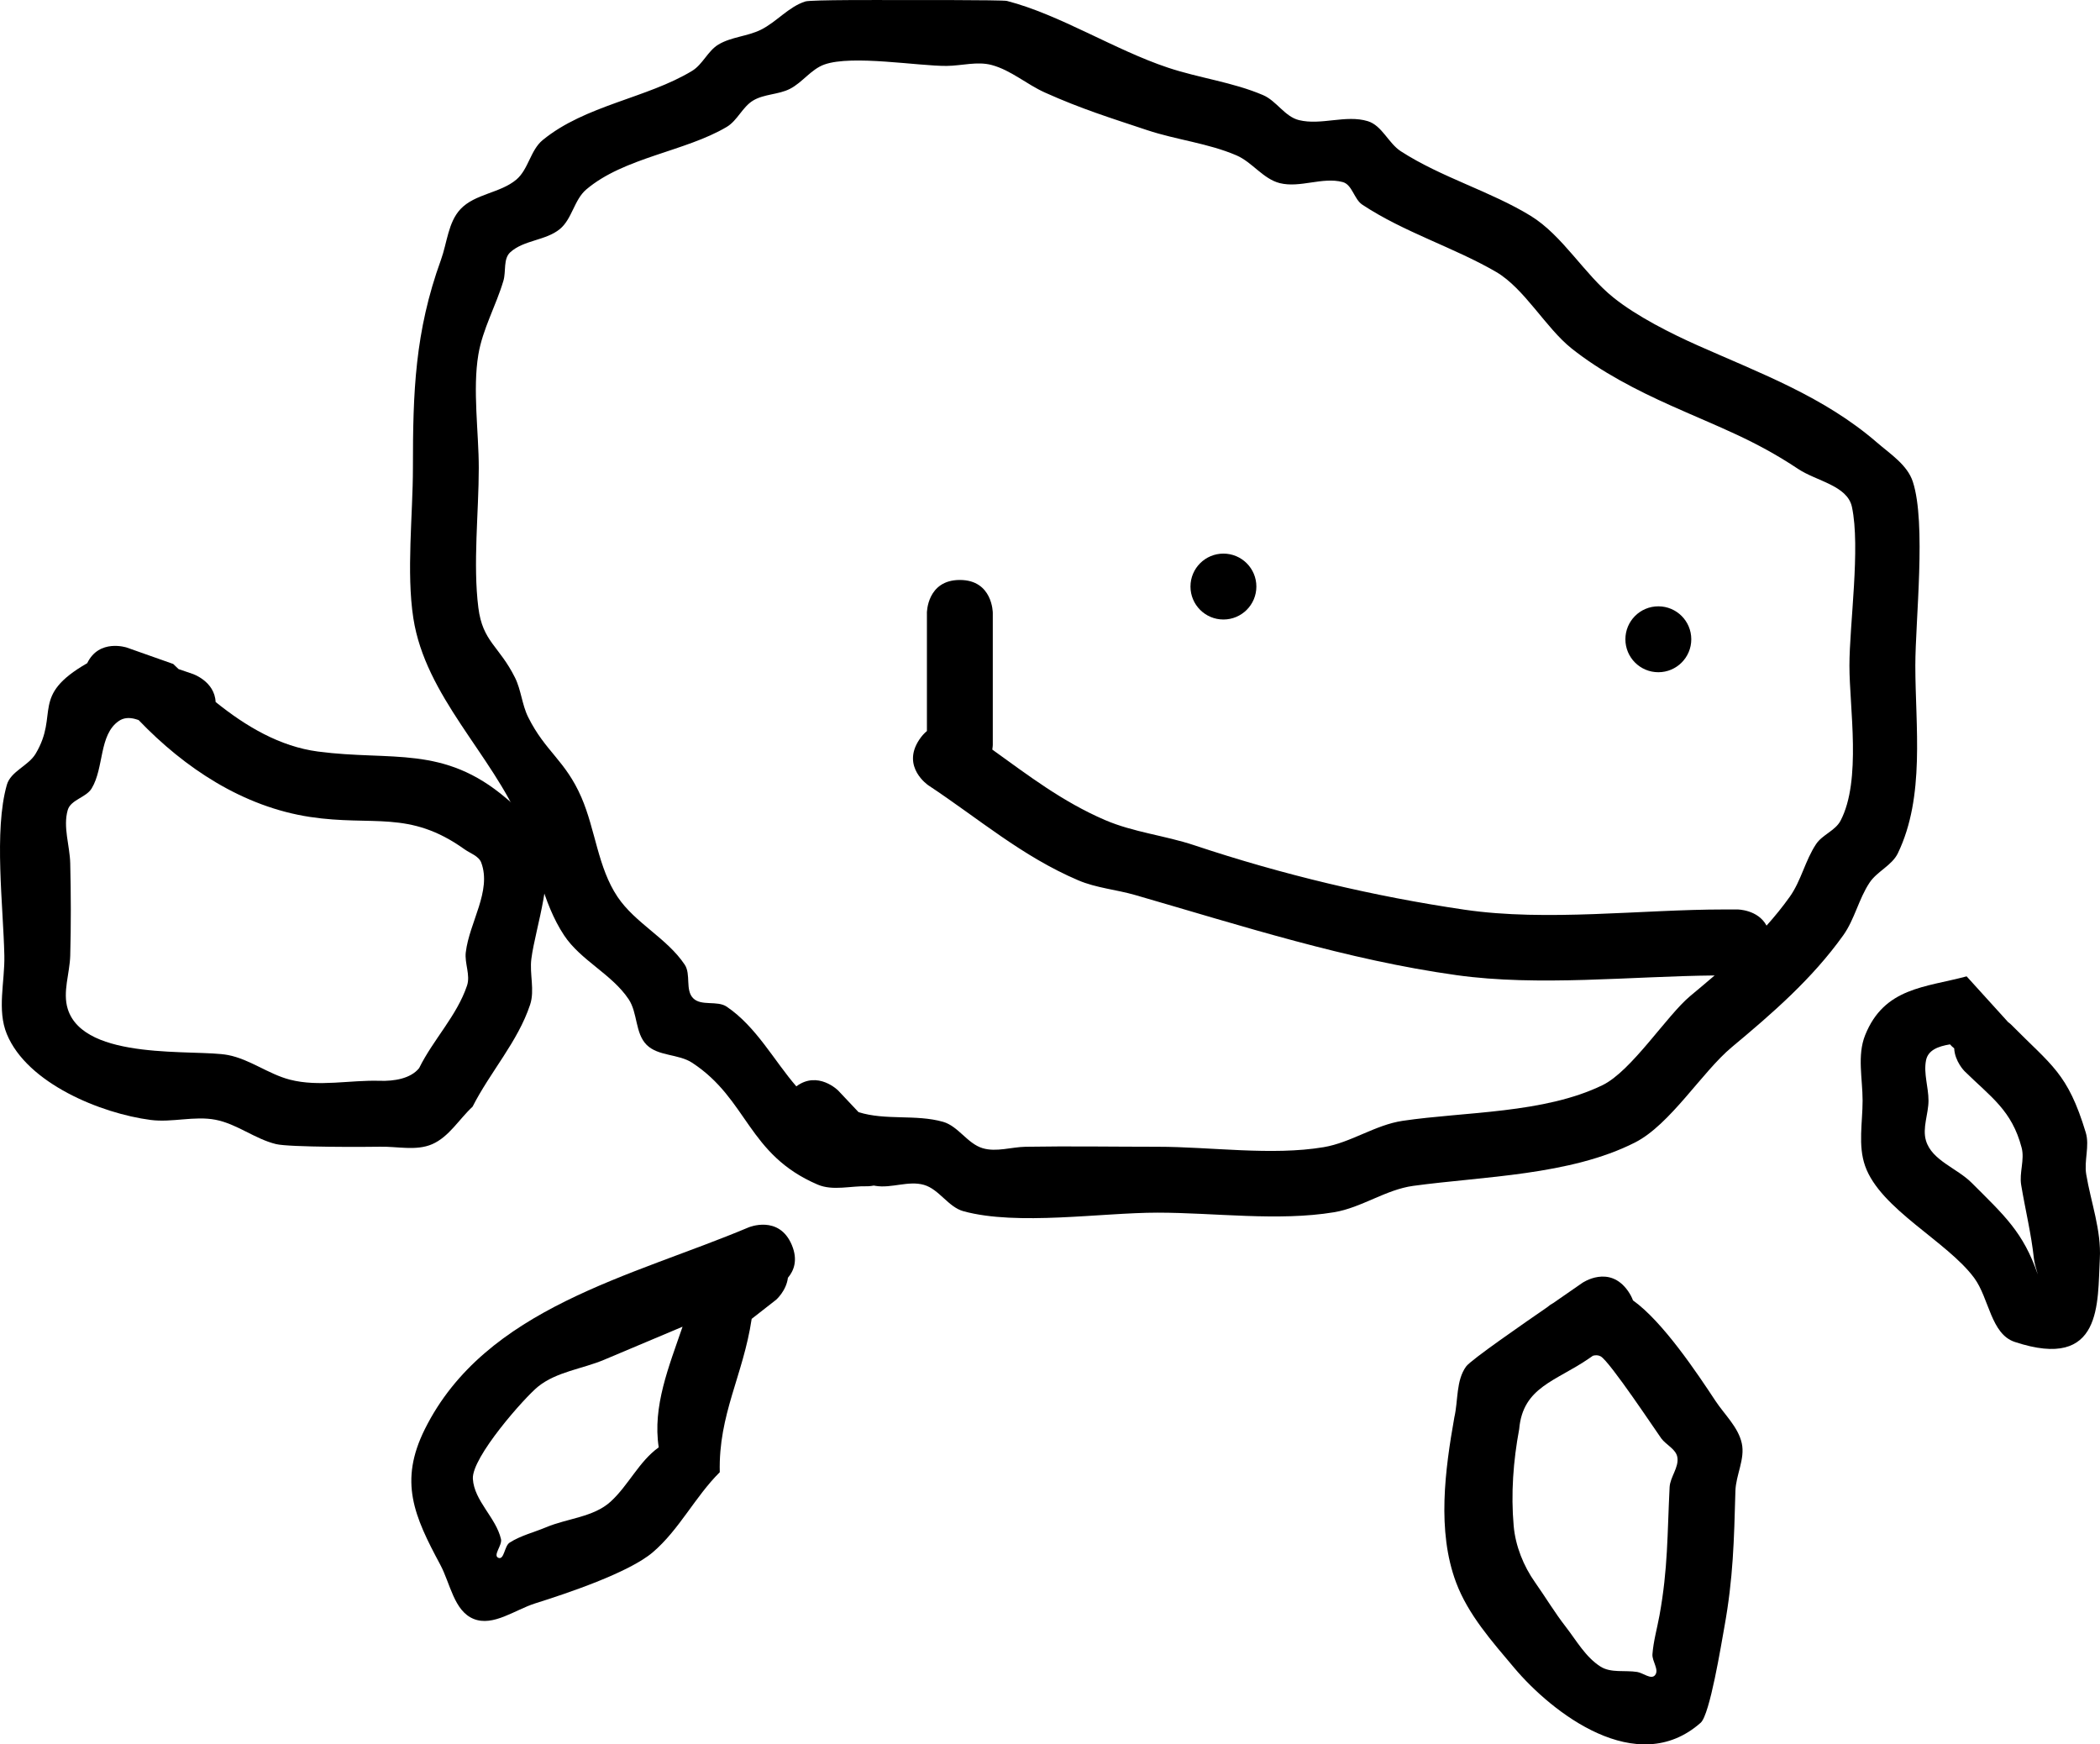 <svg version="1.1" xmlns="http://www.w3.org/2000/svg" xmlns:xlink="http://www.w3.org/1999/xlink" width="159.342" height="132.347" viewBox="0,0,159.342,132.347"><g transform="translate(-160.329,-113.827)"><g data-paper-data="{&quot;isPaintingLayer&quot;:true}" fill="#000000" fill-rule="nonzero" stroke="none" stroke-width="0.5" stroke-linecap="butt" stroke-linejoin="miter" stroke-miterlimit="10" stroke-dasharray="" stroke-dashoffset="0" style="mix-blend-mode: normal"><path d="M230.659,160.329c0,0 0,-2.5 2.5,-2.5c2.5,0 2.5,2.5 2.5,2.5c0,3 0,6 0,9v1c0,0 0,0.147 -0.036,0.37c2.757,1.98 5.322,3.953 8.547,5.343c2.156,0.93 4.552,1.172 6.779,1.915c6.701,2.234 13.607,3.878 20.515,4.89c6.22,0.912 13.398,-0.019 19.695,-0.019h1c0,0 1.554,0 2.211,1.225c0.62,-0.691 1.211,-1.416 1.76,-2.187c0.866,-1.214 1.172,-2.76 2,-4c0.474,-0.71 1.455,-1.014 1.853,-1.77c1.605,-3.053 0.675,-8.58 0.675,-11.768c0,-3.101 0.85,-8.962 0.19,-12.043c-0.348,-1.626 -2.692,-1.955 -4.077,-2.877c-3.315,-2.206 -5.944,-3.145 -9.637,-4.8c-2.6,-1.165 -5.313,-2.555 -7.561,-4.347c-1.962,-1.564 -3.578,-4.555 -5.729,-5.807c-3.187,-1.855 -6.975,-2.997 -10.147,-5.099c-0.633,-0.419 -0.76,-1.527 -1.495,-1.718c-1.538,-0.402 -3.226,0.47 -4.768,0.083c-1.262,-0.317 -2.091,-1.593 -3.287,-2.106c-2.158,-0.926 -4.551,-1.173 -6.779,-1.915c-2.787,-0.93 -4.97,-1.602 -7.751,-2.85c-1.381,-0.62 -2.572,-1.692 -4.033,-2.088c-1.102,-0.299 -2.284,0.057 -3.426,0.067c-2.129,0.019 -7.178,-0.855 -9.276,-0.107c-1.009,0.359 -1.67,1.37 -2.626,1.853c-0.869,0.439 -1.95,0.379 -2.784,0.881c-0.808,0.486 -1.189,1.518 -2,2c-3.152,1.872 -7.788,2.31 -10.66,4.748c-0.916,0.778 -1.073,2.235 -2,3c-1.069,0.883 -2.743,0.828 -3.766,1.764c-0.545,0.498 -0.309,1.445 -0.517,2.153c-0.558,1.894 -1.578,3.662 -1.904,5.61c-0.444,2.651 0.032,5.908 0.032,8.6c0,3.341 -0.451,7.282 -0.032,10.6c0.328,2.596 1.567,2.881 2.778,5.302c0.471,0.943 0.531,2.056 1,3c1.301,2.621 2.822,3.281 4.04,6.087c1.066,2.456 1.25,5.327 2.742,7.55c1.346,2.005 3.759,3.138 5.099,5.147c0.486,0.728 0.022,1.928 0.641,2.547c0.619,0.619 1.822,0.15 2.547,0.641c2.25,1.526 3.595,4.102 5.28,6.044c1.639,-1.22 3.174,0.315 3.174,0.315l1.547,1.641c2.051,0.648 4.341,0.148 6.41,0.734c1.156,0.328 1.849,1.653 3,2c1.046,0.315 2.183,-0.089 3.276,-0.107c3.33,-0.057 6.67,0 10,0c4.017,0 8.664,0.691 12.6,0.032c2.079,-0.348 3.915,-1.691 6,-2c4.726,-0.701 10.722,-0.542 15.169,-2.708c2.197,-1.07 4.876,-5.283 6.647,-6.758c0.62,-0.517 1.241,-1.035 1.854,-1.563c-6.345,0.06 -13.35,0.846 -19.575,-0.022c-8.338,-1.163 -16.26,-3.732 -24.394,-6.081c-1.426,-0.412 -2.947,-0.532 -4.312,-1.114c-4.274,-1.822 -7.538,-4.668 -11.375,-7.206c0,0 -2.08,-1.387 -0.693,-3.467c0.183,-0.275 0.379,-0.49 0.58,-0.655c0,-2.841 0,-6.294 0,-8.959zM226.634,203.775c-0.281,0.054 -0.475,0.054 -0.475,0.054c-1.264,-0.043 -2.629,0.37 -3.791,-0.128c-5.325,-2.284 -5.276,-6.466 -9.524,-9.245c-1.035,-0.677 -2.579,-0.484 -3.453,-1.359c-0.875,-0.875 -0.673,-2.424 -1.359,-3.453c-1.275,-1.913 -3.631,-2.937 -4.901,-4.853c-1.669,-2.516 -2.084,-5.669 -3.258,-8.45c-2.228,-5.278 -7.266,-9.7 -8.181,-15.611c-0.54,-3.485 -0.032,-7.862 -0.032,-11.4c0,-5.751 0.145,-10.321 2.128,-15.791c0.469,-1.292 0.542,-2.846 1.483,-3.847c1.093,-1.163 3.012,-1.21 4.234,-2.236c0.92,-0.773 1.071,-2.238 2,-3c3.233,-2.652 7.916,-3.175 11.34,-5.252c0.806,-0.489 1.191,-1.516 2,-2c0.974,-0.583 2.199,-0.615 3.216,-1.119c1.194,-0.592 2.103,-1.743 3.374,-2.147c0.428,-0.136 5.941,-0.107 6.724,-0.107c0.652,0 8.24,-0.019 8.574,0.067c4.015,1.037 8.17,3.714 12.216,5.061c2.376,0.794 4.918,1.099 7.221,2.085c1.014,0.434 1.643,1.627 2.713,1.894c1.693,0.421 3.564,-0.427 5.232,0.083c1.08,0.33 1.557,1.668 2.505,2.282c3.066,1.984 6.823,3.042 9.853,4.901c2.427,1.49 4.056,4.414 6.271,6.193c1.793,1.441 4.406,2.749 6.439,3.653c4.749,2.111 9.547,3.875 13.561,7.347c1.017,0.88 2.307,1.698 2.725,2.977c1.032,3.163 0.19,10.522 0.19,13.957c0,4.597 0.759,9.914 -1.325,14.232c-0.448,0.929 -1.576,1.371 -2.147,2.23c-0.826,1.241 -1.133,2.788 -2,4c-2.372,3.316 -5.39,5.927 -8.443,8.472c-2.277,1.898 -4.672,5.879 -7.353,7.242c-4.918,2.501 -11.557,2.571 -16.831,3.292c-2.089,0.286 -3.92,1.654 -6,2c-4.223,0.702 -9.103,0.032 -13.4,0.032c-4.27,0 -10.631,1.01 -14.724,-0.107c-1.159,-0.316 -1.845,-1.667 -3,-2c-1.178,-0.34 -2.467,0.277 -3.676,0.075c-0.042,-0.007 -0.083,-0.014 -0.124,-0.022z"/><path d="M250.659,158.329c0,-1.381 1.119,-2.5 2.5,-2.5c1.381,0 2.5,1.119 2.5,2.5c0,1.381 -1.119,2.5 -2.5,2.5c-1.381,0 -2.5,-1.119 -2.5,-2.5z"/><path d="M283.659,162.329c0,-1.381 1.119,-2.5 2.5,-2.5c1.381,0 2.5,1.119 2.5,2.5c0,1.381 -1.119,2.5 -2.5,2.5c-1.381,0 -2.5,-1.119 -2.5,-2.5z"/><path d="M283.869,211.793c0.167,0.241 0.286,0.473 0.366,0.695c2.265,1.611 4.882,5.54 6.256,7.621c0.696,1.054 1.726,1.986 1.999,3.22c0.264,1.19 -0.45,2.405 -0.483,3.623c-0.103,3.728 -0.167,6.627 -0.838,10.322c-0.239,1.315 -1.098,6.641 -1.797,7.258c-4.846,4.281 -11.296,-0.778 -14.15,-4.167c-1.679,-1.995 -3.487,-4.024 -4.405,-6.465c-1.475,-3.92 -0.836,-8.587 -0.136,-12.54c0.298,-1.286 0.119,-2.79 0.894,-3.859c0.369,-0.509 4.51,-3.361 6.148,-4.492c0.15,-0.131 0.31,-0.237 0.466,-0.322l2.201,-1.525c0,0 2.055,-1.424 3.479,0.631zM281.193,216.689l-0.28,0.194c-2.507,1.737 -5.033,2.16 -5.312,5.37c-0.45,2.41 -0.635,4.902 -0.418,7.344c0.135,1.524 0.744,3.042 1.627,4.291c0.782,1.106 1.478,2.275 2.31,3.345c0.825,1.062 1.517,2.319 2.652,3.039c0.791,0.502 1.856,0.26 2.781,0.407c0.452,0.072 1.051,0.598 1.349,0.251c0.35,-0.406 -0.23,-1.063 -0.19,-1.598c0.076,-0.997 0.357,-1.968 0.536,-2.952c0.644,-3.548 0.587,-6.133 0.766,-9.714c0.039,-0.784 0.72,-1.507 0.588,-2.28c-0.106,-0.618 -0.849,-0.926 -1.222,-1.43c-0.306,-0.413 -3.906,-5.844 -4.596,-6.221c-0.188,-0.103 -0.387,-0.102 -0.592,-0.047z"/><path d="M212.119,214.485c-1.982,0.835 -3.964,1.671 -5.946,2.506c-1.667,0.702 -3.62,0.907 -5.026,2.045c-1.009,0.817 -5.034,5.357 -4.938,6.99c0.099,1.679 1.754,2.935 2.134,4.574c0.108,0.465 -0.639,1.24 -0.196,1.42c0.443,0.18 0.449,-0.895 0.851,-1.153c0.842,-0.54 1.843,-0.777 2.765,-1.165c1.621,-0.683 3.605,-0.763 4.903,-1.95c1.352,-1.237 2.153,-3.05 3.645,-4.114c-0.477,-3.11 0.768,-6.113 1.808,-9.153zM220.113,210.772c-0.117,0.986 -0.893,1.667 -0.893,1.667l-1.856,1.45c-0.644,4.3 -2.527,7.24 -2.421,11.635c-1.874,1.86 -3.074,4.362 -5.083,6.076c-1.821,1.554 -6.576,3.138 -8.92,3.875c-1.534,0.483 -3.189,1.783 -4.678,1.177c-1.489,-0.606 -1.766,-2.693 -2.526,-4.109c-1.986,-3.698 -3.152,-6.306 -1.171,-10.286c4.593,-9.228 15.729,-11.584 24.568,-15.309c0,0 2.304,-0.971 3.275,1.333c0.483,1.146 0.156,1.962 -0.295,2.492z"/><path d="M170.847,168.459c-0.016,-0.006 -0.032,-0.012 -0.048,-0.017l-0.226,-0.069c-0.44,-0.115 -0.86,-0.1 -1.235,0.16c-1.509,1.045 -1.104,3.539 -2.053,5.11c-0.422,0.699 -1.592,0.857 -1.817,1.642c-0.371,1.297 0.158,2.694 0.19,4.043c0.055,2.333 0.063,4.668 0,7c-0.036,1.349 -0.589,2.754 -0.19,4.043c1.235,3.997 9.749,3.037 12.163,3.502c1.654,0.318 3.064,1.447 4.695,1.868c2.206,0.569 4.556,0.015 6.833,0.087c1.041,0.033 2.318,-0.151 2.972,-0.962c1.065,-2.166 2.868,-3.974 3.635,-6.263c0.268,-0.798 -0.195,-1.687 -0.095,-2.522c0.273,-2.285 1.975,-4.646 1.175,-6.804c-0.189,-0.509 -0.831,-0.701 -1.272,-1.016c-4.216,-3.011 -6.919,-1.725 -11.72,-2.452c-5.074,-0.769 -9.508,-3.698 -13.006,-7.351zM176.689,167.087c2.298,1.85 4.875,3.38 7.775,3.761c5.597,0.735 9.508,-0.518 14.28,3.548c1.026,0.874 2.232,1.731 2.728,2.984c1.035,2.615 -0.515,6.779 -0.825,9.196c-0.148,1.15 0.27,2.377 -0.095,3.478c-0.933,2.81 -3.025,5.097 -4.365,7.737c-1.024,0.949 -1.79,2.294 -3.071,2.848c-1.212,0.524 -2.637,0.159 -3.957,0.19c-0.93,0.022 -6.867,0.048 -7.883,-0.199c-1.603,-0.389 -2.971,-1.534 -4.59,-1.846c-1.613,-0.311 -3.299,0.225 -4.928,0.013c-3.755,-0.489 -9.359,-2.761 -10.909,-6.511c-0.759,-1.836 -0.148,-3.971 -0.19,-5.957c-0.08,-3.759 -0.805,-9.471 0.19,-12.957c0.294,-1.03 1.635,-1.438 2.183,-2.358c1.82,-3.054 -0.441,-4.369 3.914,-6.871c0.908,-1.885 3.003,-1.186 3.003,-1.186l3.524,1.245c0.134,0.129 0.269,0.259 0.405,0.389c0.375,0.131 0.734,0.257 1.071,0.366c0,0 1.665,0.555 1.74,2.13z"/><path d="M312.658,191.339c0.171,0.126 0.268,0.223 0.268,0.223c3.073,3.116 4.292,3.657 5.665,8.193c0.306,1.013 -0.14,2.13 0.035,3.174c0.357,2.131 1.153,4.243 1.032,6.4c-0.185,3.307 0.25,8.531 -6.457,6.31c-1.816,-0.602 -1.938,-3.307 -3.071,-4.848c-2.046,-2.782 -7.126,-5.22 -8.282,-8.505c-0.549,-1.56 -0.19,-3.303 -0.19,-4.957c0,-1.653 -0.423,-3.421 0.19,-4.957c1.453,-3.636 4.58,-3.625 7.703,-4.469l3.106,3.425c0,0 0,0.003 -0,0.01zM308.607,193.363c-0.121,-0.092 -0.226,-0.193 -0.318,-0.3c-0.907,0.149 -1.672,0.441 -1.821,1.223c-0.191,0.998 0.19,2.027 0.19,3.043c0,1.016 -0.482,2.07 -0.19,3.043c0.45,1.502 2.349,2.08 3.458,3.189c2.497,2.497 3.922,3.75 5.026,6.964c-0.124,-0.409 -0.265,-0.923 -0.294,-1.196c-0.2,-1.884 -0.658,-3.731 -0.968,-5.6c-0.154,-0.929 0.274,-1.915 0.035,-2.826c-0.747,-2.845 -2.337,-3.842 -4.335,-5.807c0,0 -0.736,-0.736 -0.783,-1.734z"/></g></g></svg>